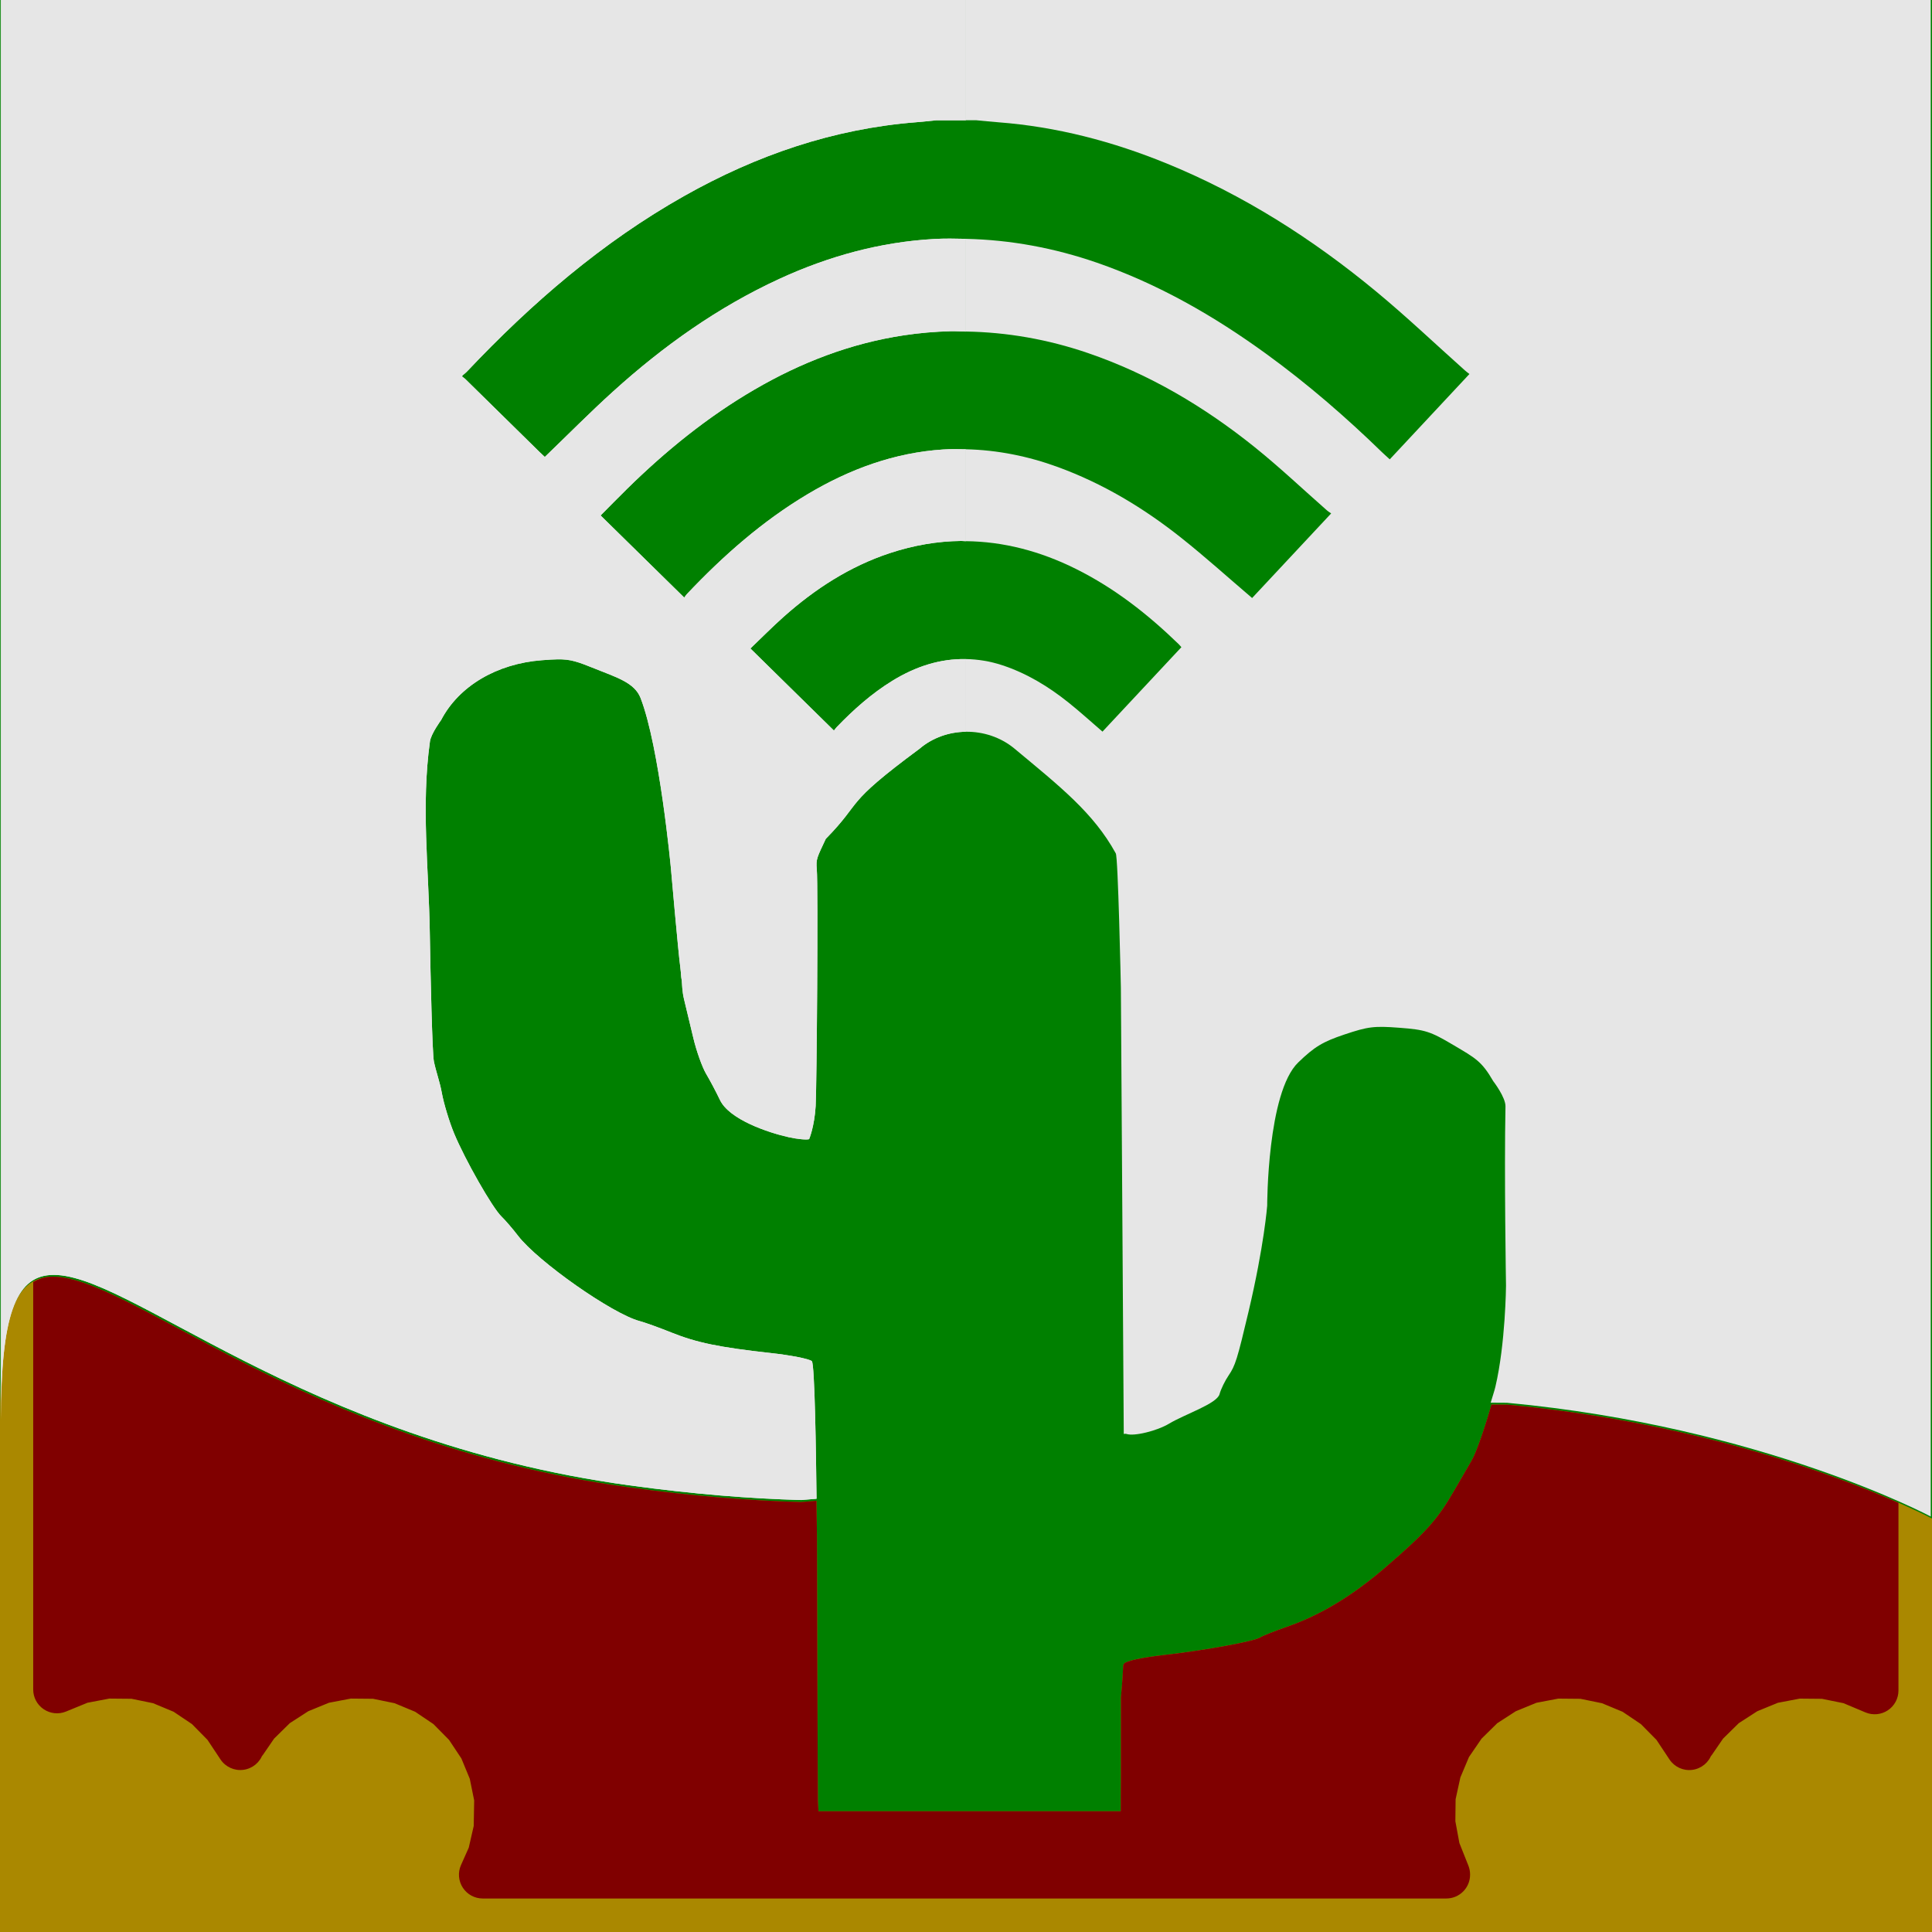 <?xml version="1.0" encoding="UTF-8" standalone="no"?>
<!-- Created with Inkscape (http://www.inkscape.org/) -->

<svg
   xmlns:dc="http://purl.org/dc/elements/1.1/"
   xmlns:cc="http://creativecommons.org/ns#"
   xmlns:rdf="http://www.w3.org/1999/02/22-rdf-syntax-ns#"
   xmlns:svg="http://www.w3.org/2000/svg"
   xmlns="http://www.w3.org/2000/svg"
   xmlns:sodipodi="http://sodipodi.sourceforge.net/DTD/sodipodi-0.dtd"
   xmlns:inkscape="http://www.inkscape.org/namespaces/inkscape"
   version="1.1"
   id="svg3866"
   width="0.8in"
   height="0.8in"
   viewBox="0 0 76.8 76.8"
   sodipodi:docname="cactus.svg"
   inkscape:version="0.92.3 (2405546, 2018-03-11)">
  <defs
     id="defs3870" />
  <sodipodi:namedview
     pagecolor="#ffffff"
     bordercolor="#666666"
     borderopacity="1"
     objecttolerance="10"
     gridtolerance="10"
     guidetolerance="10"
     inkscape:pageopacity="0"
     inkscape:pageshadow="2"
     inkscape:window-width="1533"
     inkscape:window-height="845"
     id="namedview3868"
     showgrid="false"
     inkscape:zoom="11.313708"
     inkscape:cx="37.828919"
     inkscape:cy="22.610905"
     inkscape:window-x="67"
     inkscape:window-y="27"
     inkscape:window-maximized="1"
     inkscape:current-layer="layer6"
     showguides="true"
     inkscape:guide-bbox="true"
     units="in" />
  <g
     inkscape:groupmode="layer"
     id="layer3"
     inkscape:label="Edge.Cuts-NOSVG2MOD"
     style="display:inline;opacity:1"
     transform="matrix(0.595,0,0,0.595,149.966,-354.031)">
    <rect
       style="fill:#008000;fill-opacity:1;stroke:none;stroke-width:18.52;stroke-opacity:1"
       id="rect1139"
       width="129.072"
       height="129.072"
       x="-252.036"
       y="594.991" />
  </g>
  <g
     inkscape:groupmode="layer"
     id="layer4"
     inkscape:label="F.Mask"
     style="display:inline">
    <path
       style="display:inline;opacity:1;fill:#aa8800;stroke:none;stroke-width:3.78;stroke-linecap:butt;stroke-linejoin:miter;stroke-opacity:1"
       d="M 1.959,50.754 C 0.58,50.85 0,52.39 0,56.498 V 76.801 H 76.801 V 60.365 c 0,0 -6.707,-3.582 -16.867,-4.527 -0.233,-0.004 -0.422,-0.001 -0.646,-0.004 -0.256,0.899 -0.6,1.913 -0.801,2.248 -0.072,0.12 -0.378,0.647 -0.68,1.17 -0.661,1.147 -1.093,1.63 -2.684,3.01 -1.342,1.164 -2.612,1.934 -3.973,2.408 -0.489,0.171 -0.959,0.357 -1.043,0.414 -0.23,0.157 -2.178,0.514 -3.832,0.703 -0.895,0.102 -1.514,0.236 -1.59,0.344 -0.069,0.097 9.2e-5,2.06e-4 -0.125,1.338 -2.06e-4,4.073 -0.003,3.474 -0.006,3.85 L 44.551,72 h -6.008 -6.008 l -0.02,-0.422 c -0.011,-0.232 -0.039,-10.504 -0.039,-10.504 0,0 -0.014,-0.95 -0.02,-1.416 -0.215,0.016 -0.395,0.036 -0.617,0.051 C 29.819,59.652 27.574,59.478 24.998,59.123 11.895,57.319 4.993,50.542 1.959,50.754 Z"
       id="path1120"
       inkscape:connector-curvature="0" />
  </g>
  <g
     inkscape:groupmode="layer"
     id="layer1"
     inkscape:label="F.SilkS"
     transform="matrix(0.595,0,0,0.595,149.966,-354.031)"
     style="display:inline">
    <g
       transform="matrix(0.173,0,0,0.173,-202.064,592.338)"
       style="fill:#e6e6e6"
       id="g1235">
      <g
         inkscape:label="F.SilkS"
         style="fill:#e6e6e6"
         transform="translate(-113.495,-7.382)"
         id="g1231">
        <linearGradient
           id="linearGradient1157"
           gradientUnits="userSpaceOnUse"
           x1="276.434"
           y1="-126.628"
           x2="331.715"
           y2="-126.628"
           gradientTransform="matrix(1,0,0,-1,-106,205)">
          <stop
             offset="0"
             style="stop-color:#5080B1"
             id="stop1145" />
          <stop
             offset="0.118"
             style="stop-color:#477DAE"
             id="stop1147" />
          <stop
             offset="0.314"
             style="stop-color:#2D73A7"
             id="stop1149" />
          <stop
             offset="0.562"
             style="stop-color:#04649C"
             id="stop1151" />
          <stop
             offset="0.584"
             style="stop-color:#00639B"
             id="stop1153" />
          <stop
             offset="1"
             style="stop-color:#004E8C"
             id="stop1155" />
        </linearGradient>
        <linearGradient
           id="linearGradient1171"
           gradientUnits="userSpaceOnUse"
           x1="220.833"
           y1="-63.524"
           x2="387.316"
           y2="-63.524"
           gradientTransform="matrix(1,0,0,-1,-106,205)">
          <stop
             offset="0"
             style="stop-color:#5080B1"
             id="stop1159" />
          <stop
             offset="0.118"
             style="stop-color:#477DAE"
             id="stop1161" />
          <stop
             offset="0.314"
             style="stop-color:#2D73A7"
             id="stop1163" />
          <stop
             offset="0.562"
             style="stop-color:#04649C"
             id="stop1165" />
          <stop
             offset="0.584"
             style="stop-color:#00639B"
             id="stop1167" />
          <stop
             offset="1"
             style="stop-color:#004E8C"
             id="stop1169" />
        </linearGradient>
        <linearGradient
           id="linearGradient1185"
           gradientUnits="userSpaceOnUse"
           x1="220.832"
           y1="-63.526"
           x2="387.316"
           y2="-63.526"
           gradientTransform="matrix(1,0,0,-1,-106,205)">
          <stop
             offset="0"
             style="stop-color:#5080B1"
             id="stop1173" />
          <stop
             offset="0.118"
             style="stop-color:#477DAE"
             id="stop1175" />
          <stop
             offset="0.314"
             style="stop-color:#2D73A7"
             id="stop1177" />
          <stop
             offset="0.562"
             style="stop-color:#04649C"
             id="stop1179" />
          <stop
             offset="0.584"
             style="stop-color:#00639B"
             id="stop1181" />
          <stop
             offset="1"
             style="stop-color:#004E8C"
             id="stop1183" />
        </linearGradient>
        <linearGradient
           id="linearGradient1199"
           gradientUnits="userSpaceOnUse"
           x1="164.767"
           y1="2.815"
           x2="446.953"
           y2="2.815"
           gradientTransform="matrix(1,0,0,-1,-106,205)">
          <stop
             offset="0"
             style="stop-color:#5080B1"
             id="stop1187" />
          <stop
             offset="0.118"
             style="stop-color:#477DAE"
             id="stop1189" />
          <stop
             offset="0.314"
             style="stop-color:#2D73A7"
             id="stop1191" />
          <stop
             offset="0.562"
             style="stop-color:#04649C"
             id="stop1193" />
          <stop
             offset="0.584"
             style="stop-color:#00639B"
             id="stop1195" />
          <stop
             offset="1"
             style="stop-color:#004E8C"
             id="stop1197" />
        </linearGradient>
        <linearGradient
           id="linearGradient1213"
           gradientUnits="userSpaceOnUse"
           x1="164.767"
           y1="2.815"
           x2="446.953"
           y2="2.815"
           gradientTransform="matrix(1,0,0,-1,-106,205)">
          <stop
             offset="0"
             style="stop-color:#5080B1"
             id="stop1201" />
          <stop
             offset="0.118"
             style="stop-color:#477DAE"
             id="stop1203" />
          <stop
             offset="0.314"
             style="stop-color:#2D73A7"
             id="stop1205" />
          <stop
             offset="0.562"
             style="stop-color:#04649C"
             id="stop1207" />
          <stop
             offset="0.584"
             style="stop-color:#00639B"
             id="stop1209" />
          <stop
             offset="1"
             style="stop-color:#004E8C"
             id="stop1211" />
        </linearGradient>
        <linearGradient
           id="linearGradient1227"
           gradientUnits="userSpaceOnUse"
           x1="113.286"
           y1="70.301"
           x2="502.287"
           y2="70.301"
           gradientTransform="matrix(1,0,0,-1,-106,205)">
          <stop
             offset="0"
             style="stop-color:#5080B1"
             id="stop1215" />
          <stop
             offset="0.118"
             style="stop-color:#477DAE"
             id="stop1217" />
          <stop
             offset="0.314"
             style="stop-color:#2D73A7"
             id="stop1219" />
          <stop
             offset="0.562"
             style="stop-color:#04649C"
             id="stop1221" />
          <stop
             offset="0.584"
             style="stop-color:#00639B"
             id="stop1223" />
          <stop
             offset="1"
             style="stop-color:#004E8C"
             id="stop1225" />
        </linearGradient>
      </g>
      <g
         style="fill:#e6e6e6"
         id="g1233" />
    </g>
    <g
       id="g4308"
       style="display:inline;fill:#e6e6e6"
       transform="matrix(0.173,0,0,0.173,-202.064,592.336)">
      <g
         id="Layer_1_1_"
         transform="translate(-113.495,-7.382)"
         style="fill:#e6e6e6"
         inkscape:label="F.SilkS">
        <linearGradient
           gradientTransform="matrix(1,0,0,-1,-106,205)"
           y2="-126.628"
           x2="331.715"
           y1="-126.628"
           x1="276.434"
           gradientUnits="userSpaceOnUse"
           id="SVGID_1_">
          <stop
             id="stop4159"
             style="stop-color:#5080B1"
             offset="0" />
          <stop
             id="stop4161"
             style="stop-color:#477DAE"
             offset="0.118" />
          <stop
             id="stop4163"
             style="stop-color:#2D73A7"
             offset="0.314" />
          <stop
             id="stop4165"
             style="stop-color:#04649C"
             offset="0.562" />
          <stop
             id="stop4167"
             style="stop-color:#00639B"
             offset="0.584" />
          <stop
             id="stop4169"
             style="stop-color:#004E8C"
             offset="1" />
        </linearGradient>
        <linearGradient
           gradientTransform="matrix(1,0,0,-1,-106,205)"
           y2="-63.524"
           x2="387.316"
           y1="-63.524"
           x1="220.833"
           gradientUnits="userSpaceOnUse"
           id="SVGID_2_">
          <stop
             id="stop4174"
             style="stop-color:#5080B1"
             offset="0" />
          <stop
             id="stop4176"
             style="stop-color:#477DAE"
             offset="0.118" />
          <stop
             id="stop4178"
             style="stop-color:#2D73A7"
             offset="0.314" />
          <stop
             id="stop4180"
             style="stop-color:#04649C"
             offset="0.562" />
          <stop
             id="stop4182"
             style="stop-color:#00639B"
             offset="0.584" />
          <stop
             id="stop4184"
             style="stop-color:#004E8C"
             offset="1" />
        </linearGradient>
        <linearGradient
           gradientTransform="matrix(1,0,0,-1,-106,205)"
           y2="-63.526"
           x2="387.316"
           y1="-63.526"
           x1="220.832"
           gradientUnits="userSpaceOnUse"
           id="SVGID_3_">
          <stop
             id="stop4189"
             style="stop-color:#5080B1"
             offset="0" />
          <stop
             id="stop4191"
             style="stop-color:#477DAE"
             offset="0.118" />
          <stop
             id="stop4193"
             style="stop-color:#2D73A7"
             offset="0.314" />
          <stop
             id="stop4195"
             style="stop-color:#04649C"
             offset="0.562" />
          <stop
             id="stop4197"
             style="stop-color:#00639B"
             offset="0.584" />
          <stop
             id="stop4199"
             style="stop-color:#004E8C"
             offset="1" />
        </linearGradient>
        <linearGradient
           gradientTransform="matrix(1,0,0,-1,-106,205)"
           y2="2.815"
           x2="446.953"
           y1="2.815"
           x1="164.767"
           gradientUnits="userSpaceOnUse"
           id="SVGID_4_">
          <stop
             id="stop4204"
             style="stop-color:#5080B1"
             offset="0" />
          <stop
             id="stop4206"
             style="stop-color:#477DAE"
             offset="0.118" />
          <stop
             id="stop4208"
             style="stop-color:#2D73A7"
             offset="0.314" />
          <stop
             id="stop4210"
             style="stop-color:#04649C"
             offset="0.562" />
          <stop
             id="stop4212"
             style="stop-color:#00639B"
             offset="0.584" />
          <stop
             id="stop4214"
             style="stop-color:#004E8C"
             offset="1" />
        </linearGradient>
        <linearGradient
           gradientTransform="matrix(1,0,0,-1,-106,205)"
           y2="2.815"
           x2="446.953"
           y1="2.815"
           x1="164.767"
           gradientUnits="userSpaceOnUse"
           id="SVGID_5_">
          <stop
             id="stop4219"
             style="stop-color:#5080B1"
             offset="0" />
          <stop
             id="stop4221"
             style="stop-color:#477DAE"
             offset="0.118" />
          <stop
             id="stop4223"
             style="stop-color:#2D73A7"
             offset="0.314" />
          <stop
             id="stop4225"
             style="stop-color:#04649C"
             offset="0.562" />
          <stop
             id="stop4227"
             style="stop-color:#00639B"
             offset="0.584" />
          <stop
             id="stop4229"
             style="stop-color:#004E8C"
             offset="1" />
        </linearGradient>
        <linearGradient
           gradientTransform="matrix(1,0,0,-1,-106,205)"
           y2="70.301"
           x2="502.287"
           y1="70.301"
           x1="113.286"
           gradientUnits="userSpaceOnUse"
           id="SVGID_6_">
          <stop
             id="stop4234"
             style="stop-color:#5080B1"
             offset="0" />
          <stop
             id="stop4236"
             style="stop-color:#477DAE"
             offset="0.118" />
          <stop
             id="stop4238"
             style="stop-color:#2D73A7"
             offset="0.314" />
          <stop
             id="stop4240"
             style="stop-color:#04649C"
             offset="0.562" />
          <stop
             id="stop4242"
             style="stop-color:#00639B"
             offset="0.584" />
          <stop
             id="stop4244"
             style="stop-color:#004E8C"
             offset="1" />
        </linearGradient>
        <path
           style="fill:#e6e6e6;stroke-width:0.103"
           d="m 38.4,0 v 4.799 h 0.416 c 0.29,0.027 0.579,0.058 0.869,0.08 2.327,0.177 4.56,0.762 6.721,1.646 3.035,1.243 5.783,2.989 8.318,5.086 1.212,1.002 2.358,2.092 3.533,3.141 0.052,0.047 0.108,0.087 0.182,0.146 -1.068,1.143 -2.11,2.26 -3.17,3.395 -0.102,-0.094 -0.201,-0.179 -0.295,-0.27 -1.456,-1.417 -2.986,-2.74 -4.625,-3.93 -2.087,-1.516 -4.302,-2.783 -6.732,-3.625 C 41.916,9.88 40.177,9.558 38.4,9.518 v 3.689 c 1.641,0.027 3.26,0.31 4.854,0.855 2.441,0.835 4.637,2.136 6.652,3.756 0.989,0.796 1.915,1.674 2.871,2.514 0.042,0.037 0.092,0.066 0.16,0.113 -1.079,1.155 -2.125,2.274 -3.146,3.367 -0.955,-0.815 -1.864,-1.636 -2.82,-2.395 -1.497,-1.189 -3.12,-2.164 -4.912,-2.818 -1.19,-0.435 -2.41,-0.678 -3.658,-0.707 v 3.658 c 1.489,0.015 2.949,0.392 4.381,1.105 1.535,0.765 2.853,1.797 4.088,2.994 0.025,0.024 0.065,0.072 0.107,0.119 -1.057,1.131 -2.1,2.247 -3.141,3.361 -0.455,-0.391 -0.89,-0.789 -1.35,-1.156 -0.8,-0.64 -1.664,-1.165 -2.637,-1.486 -0.494,-0.163 -0.976,-0.237 -1.449,-0.246 v 2.893 c 0.685,-0.008 1.373,0.212 1.918,0.658 1.822,1.517 3.157,2.563 4.045,4.178 0.094,0.062 0.205,5.348 0.205,5.348 l 0.115,17.762 c 0,0 0.061,-0.017 0.113,0 0.299,0.1 1.208,-0.121 1.693,-0.412 0.634,-0.38 1.903,-0.791 2.006,-1.174 0.053,-0.198 0.217,-0.534 0.363,-0.748 0.263,-0.385 0.341,-0.634 0.791,-2.535 0.624,-2.639 0.742,-4.217 0.742,-4.217 0,0 -0.003,-4.502 1.234,-5.699 0.645,-0.624 0.977,-0.824 1.84,-1.113 0.941,-0.315 1.175,-0.345 2.188,-0.268 1.026,0.078 1.23,0.143 2.145,0.686 0.879,0.521 1.126,0.639 1.59,1.441 0,0 0.494,0.639 0.486,1.004 -0.054,2.633 0.021,7.133 0.021,7.133 0,0 -0.019,2.305 -0.422,4.021 -0.044,0.187 -0.126,0.42 -0.188,0.635 0.224,0.003 0.413,-5.1e-4 0.646,0.004 10.16,0.946 16.867,4.527 16.867,4.527 V 0 Z"
           id="path1550"
           transform="matrix(9.704,0,0,9.704,-175.034,22.711)"
           inkscape:connector-curvature="0" />
        <path
           style="fill:#e6e6e6;fill-opacity:1;stroke:none;stroke-width:29.842;stroke-opacity:1"
           d="m 0,0 v 56.498 c 0,-4.108 0.58,-5.648 1.959,-5.744 3.034,-0.212 9.936,6.565 23.039,8.369 2.576,0.355 4.821,0.529 6.842,0.586 0.222,-0.015 0.402,-0.035 0.617,-0.051 -0.02,-1.771 -0.07,-5.374 -0.188,-5.477 -0.103,-0.09 -0.836,-0.235 -1.629,-0.322 -2.054,-0.227 -2.949,-0.411 -3.963,-0.818 -0.489,-0.197 -1.058,-0.401 -1.262,-0.455 -1.083,-0.286 -4.056,-2.373 -4.84,-3.398 -0.211,-0.275 -0.505,-0.617 -0.654,-0.76 -0.362,-0.346 -1.453,-2.261 -1.889,-3.314 -0.192,-0.464 -0.413,-1.194 -0.49,-1.623 -0.078,-0.429 -0.226,-0.82 -0.312,-1.234 -0.065,-0.309 -0.137,-3.423 -0.164,-5.135 -0.04,-2.533 -0.348,-5.044 0.006,-7.6 0.043,-0.31 0.445,-0.854 0.445,-0.854 0.704,-1.35 2.214,-2.245 4.012,-2.381 0.253,-0.019 0.45,-0.033 0.621,-0.035 0.513,-0.007 0.78,0.084 1.533,0.389 0.814,0.329 1.533,0.54 1.77,1.148 0.756,1.947 1.205,6.746 1.205,6.746 0,0 0.29,3.318 0.379,3.992 0.032,0.24 0.019,0.322 0.057,0.514 0.012,0.132 0.013,0.427 0.092,0.748 0.078,0.321 0.244,1.009 0.367,1.529 0.123,0.521 0.353,1.164 0.51,1.43 0.157,0.265 0.405,0.734 0.551,1.041 0.369,0.776 1.915,1.298 2.734,1.48 0.346,0.077 0.713,0.112 0.814,0.078 0,0 0.21,-0.489 0.26,-1.32 0.042,-0.693 0.104,-8.752 0.045,-9.416 -0.038,-0.425 0.014,-0.474 0.357,-1.213 1.518,-1.549 0.643,-1.303 3.727,-3.584 0.525,-0.449 1.186,-0.672 1.85,-0.68 V 26.242 c -1.016,-0.02 -1.989,0.287 -2.926,0.863 -0.824,0.507 -1.543,1.146 -2.215,1.844 -0.034,0.036 -0.062,0.076 -0.111,0.137 -1.108,-1.088 -2.201,-2.162 -3.324,-3.266 0.444,-0.424 0.866,-0.853 1.314,-1.252 1.256,-1.119 2.643,-2.017 4.236,-2.543 0.957,-0.316 1.901,-0.474 2.834,-0.484 0.064,-7.25e-4 0.127,0.009 0.191,0.01 v -3.658 c -0.301,-0.007 -0.602,-0.012 -0.906,0.008 -1.938,0.126 -3.717,0.781 -5.387,1.775 -1.801,1.073 -3.364,2.451 -4.809,3.979 -0.034,0.036 -0.06,0.078 -0.107,0.139 -1.111,-1.091 -2.205,-2.165 -3.328,-3.268 0.361,-0.362 0.708,-0.718 1.062,-1.066 1.539,-1.51 3.199,-2.858 5.055,-3.939 1.86,-1.084 3.833,-1.845 5.953,-2.164 0.623,-0.094 1.243,-0.147 1.859,-0.162 0.203,-0.005 0.405,0.01 0.607,0.014 V 9.518 c -0.42,-0.01 -0.841,-0.018 -1.266,0.006 -2.147,0.122 -4.19,0.684 -6.148,1.584 -2.447,1.125 -4.624,2.674 -6.627,4.486 -0.923,0.835 -1.8,1.724 -2.715,2.604 -0.055,-0.052 -0.136,-0.126 -0.215,-0.203 -0.985,-0.968 -1.969,-1.937 -2.955,-2.904 -0.034,-0.033 -0.077,-0.058 -0.115,-0.086 v -0.043 c 0.062,-0.054 0.129,-0.102 0.186,-0.162 2.575,-2.724 5.384,-5.148 8.639,-6.984 2.884,-1.627 5.942,-2.679 9.24,-2.938 0.269,-0.021 0.536,-0.052 0.805,-0.078 h 1.172 V 0 Z"
           transform="matrix(9.704,0,0,9.704,-175.034,22.711)"
           id="rect1557"
           inkscape:connector-curvature="0" />
        <path
           id="path1563"
           transform="matrix(9.704,0,0,9.704,-175.034,22.711)"
           d="m 0,0 v 56.498 c 0,-4.108 0.58,-5.648 1.959,-5.744 3.034,-0.212 9.936,6.565 23.039,8.369 2.576,0.355 4.821,0.529 6.842,0.586 0.222,-0.015 0.402,-0.035 0.617,-0.051 -0.02,-1.771 -0.07,-5.374 -0.188,-5.477 -0.103,-0.09 -0.836,-0.235 -1.629,-0.322 -2.054,-0.227 -2.949,-0.411 -3.963,-0.818 -0.489,-0.197 -1.058,-0.401 -1.262,-0.455 -1.083,-0.286 -4.056,-2.373 -4.84,-3.398 -0.211,-0.275 -0.505,-0.617 -0.654,-0.76 -0.362,-0.346 -1.453,-2.261 -1.889,-3.314 -0.192,-0.464 -0.413,-1.194 -0.49,-1.623 -0.078,-0.429 -0.226,-0.82 -0.312,-1.234 -0.065,-0.309 -0.137,-3.423 -0.164,-5.135 -0.04,-2.533 -0.348,-5.044 0.006,-7.6 0.043,-0.31 0.445,-0.854 0.445,-0.854 0.704,-1.35 2.214,-2.245 4.012,-2.381 0.253,-0.019 0.45,-0.033 0.621,-0.035 0.513,-0.007 0.78,0.084 1.533,0.389 0.814,0.329 1.533,0.54 1.77,1.148 0.756,1.947 1.205,6.746 1.205,6.746 0,0 0.29,3.318 0.379,3.992 0.032,0.24 0.019,0.322 0.057,0.514 0.012,0.132 0.013,0.427 0.092,0.748 0.078,0.321 0.244,1.009 0.367,1.529 0.123,0.521 0.353,1.164 0.51,1.43 0.157,0.265 0.405,0.734 0.551,1.041 0.369,0.776 1.915,1.298 2.734,1.48 0.346,0.077 0.713,0.112 0.814,0.078 0,0 0.21,-0.489 0.26,-1.32 0.042,-0.693 0.104,-8.752 0.045,-9.416 -0.038,-0.425 0.014,-0.474 0.357,-1.213 1.518,-1.549 0.643,-1.303 3.727,-3.584 0.525,-0.449 1.186,-0.672 1.85,-0.68 V 26.242 c -1.016,-0.02 -1.989,0.287 -2.926,0.863 -0.824,0.507 -1.543,1.146 -2.215,1.844 -0.034,0.036 -0.062,0.076 -0.111,0.137 -1.108,-1.088 -2.201,-2.162 -3.324,-3.266 0.444,-0.424 0.866,-0.853 1.314,-1.252 1.256,-1.119 2.643,-2.017 4.236,-2.543 0.957,-0.316 1.901,-0.474 2.834,-0.484 0.064,-7.25e-4 0.127,0.009 0.191,0.01 v -3.658 c -0.301,-0.007 -0.602,-0.012 -0.906,0.008 -1.938,0.126 -3.717,0.781 -5.387,1.775 -1.801,1.073 -3.364,2.451 -4.809,3.979 -0.034,0.036 -0.06,0.078 -0.107,0.139 -1.111,-1.091 -2.205,-2.165 -3.328,-3.268 0.361,-0.362 0.708,-0.718 1.062,-1.066 1.539,-1.51 3.199,-2.858 5.055,-3.939 1.86,-1.084 3.833,-1.845 5.953,-2.164 0.623,-0.094 1.243,-0.147 1.859,-0.162 0.203,-0.005 0.405,0.01 0.607,0.014 V 9.518 c -0.42,-0.01 -0.841,-0.018 -1.266,0.006 -2.147,0.122 -4.19,0.684 -6.148,1.584 -2.447,1.125 -4.624,2.674 -6.627,4.486 -0.923,0.835 -1.8,1.724 -2.715,2.604 -0.055,-0.052 -0.136,-0.126 -0.215,-0.203 -0.985,-0.968 -1.969,-1.937 -2.955,-2.904 -0.034,-0.033 -0.077,-0.058 -0.115,-0.086 v -0.043 c 0.062,-0.054 0.129,-0.102 0.186,-0.162 2.575,-2.724 5.384,-5.148 8.639,-6.984 2.884,-1.627 5.942,-2.679 9.24,-2.938 0.269,-0.021 0.536,-0.052 0.805,-0.078 h 1.172 V 0 Z"
           style="fill:#e6e6e6;fill-opacity:1;stroke:none;stroke-width:29.842;stroke-opacity:1"
           inkscape:connector-curvature="0" />
        <g
           style="fill:#000000;fill-opacity:1;stroke:#000000;stroke-linecap:round;stroke-linejoin:round;stroke-opacity:1"
           id="g2245"
           transform="matrix(0.093,0,0,0.093,2836.85,-8930.401)" />
        <g
           style="fill:#000000;fill-opacity:0;stroke:#000000;stroke-width:-0;stroke-linecap:round;stroke-linejoin:round;stroke-opacity:1"
           id="g2247"
           transform="matrix(0.093,0,0,0.093,2836.85,-8930.401)" />
        <g
           style="fill:#000000;fill-opacity:0;stroke:#000000;stroke-width:39.37;stroke-linecap:round;stroke-linejoin:round;stroke-opacity:1"
           id="g2249"
           transform="matrix(0.093,0,0,0.093,2836.85,-8930.401)" />
        <g
           style="fill:#000000;fill-opacity:0;stroke:#000000;stroke-width:39.37;stroke-linecap:round;stroke-linejoin:round;stroke-opacity:1"
           id="g2255"
           transform="matrix(0.093,0,0,0.093,2836.85,-8930.401)" />
        <g
           style="fill:#000000;fill-opacity:0;stroke:#000000;stroke-width:39.37;stroke-linecap:round;stroke-linejoin:round;stroke-opacity:1"
           id="g2261"
           transform="matrix(0.093,0,0,0.093,2836.85,-8930.401)" />
        <g
           style="fill:#000000;fill-opacity:0;stroke:#000000;stroke-width:39.37;stroke-linecap:round;stroke-linejoin:round;stroke-opacity:1"
           id="g2267"
           transform="matrix(0.093,0,0,0.093,2836.85,-8930.401)" />
        <g
           style="fill:#000000;fill-opacity:0;stroke:#000000;stroke-width:39.37;stroke-linecap:round;stroke-linejoin:round;stroke-opacity:1"
           id="g2273"
           transform="matrix(0.093,0,0,0.093,2836.85,-8930.401)" />
        <g
           style="fill:#000000;fill-opacity:0;stroke:#000000;stroke-width:39.37;stroke-linecap:round;stroke-linejoin:round;stroke-opacity:1"
           id="g2279"
           transform="matrix(0.093,0,0,0.093,2836.85,-8930.401)" />
        <g
           style="fill:#000000;fill-opacity:0;stroke:#000000;stroke-width:39.37;stroke-linecap:round;stroke-linejoin:round;stroke-opacity:1"
           id="g2285"
           transform="matrix(0.093,0,0,0.093,2836.85,-8930.401)" />
        <g
           style="fill:#000000;fill-opacity:0;stroke:#000000;stroke-width:39.37;stroke-linecap:round;stroke-linejoin:round;stroke-opacity:1"
           id="g2291"
           transform="matrix(0.093,0,0,0.093,2836.85,-8930.401)" />
        <g
           style="fill:#000000;fill-opacity:0;stroke:#000000;stroke-width:39.37;stroke-linecap:round;stroke-linejoin:round;stroke-opacity:1"
           id="g2297"
           transform="matrix(0.093,0,0,0.093,2836.85,-8930.401)" />
        <g
           style="fill:#000000;fill-opacity:0;stroke:#000000;stroke-width:39.37;stroke-linecap:round;stroke-linejoin:round;stroke-opacity:1"
           id="g2305"
           transform="matrix(0.093,0,0,0.093,2836.85,-8930.401)" />
        <g
           style="fill:#000000;fill-opacity:0;stroke:#000000;stroke-width:39.37;stroke-linecap:round;stroke-linejoin:round;stroke-opacity:1"
           id="g2311"
           transform="matrix(0.093,0,0,0.093,2836.85,-8930.401)" />
        <g
           style="fill:#000000;fill-opacity:0;stroke:#000000;stroke-width:39.37;stroke-linecap:round;stroke-linejoin:round;stroke-opacity:1"
           id="g2317"
           transform="matrix(0.093,0,0,0.093,2836.85,-8930.401)" />
        <g
           style="fill:#000000;fill-opacity:0;stroke:#000000;stroke-width:39.37;stroke-linecap:round;stroke-linejoin:round;stroke-opacity:1"
           id="g2325"
           transform="matrix(0.093,0,0,0.093,2836.85,-8930.401)" />
        <g
           style="fill:#000000;fill-opacity:0;stroke:#000000;stroke-width:39.37;stroke-linecap:round;stroke-linejoin:round;stroke-opacity:1"
           id="g2331"
           transform="matrix(0.093,0,0,0.093,2836.85,-8930.401)" />
        <g
           style="fill:#000000;fill-opacity:0;stroke:#000000;stroke-width:39.37;stroke-linecap:round;stroke-linejoin:round;stroke-opacity:1"
           id="g2337"
           transform="matrix(0.093,0,0,0.093,2836.85,-8930.401)" />
        <g
           style="fill:#000000;fill-opacity:0;stroke:#000000;stroke-width:39.37;stroke-linecap:round;stroke-linejoin:round;stroke-opacity:1"
           id="g2343"
           transform="matrix(0.093,0,0,0.093,2836.85,-8930.401)" />
        <g
           style="fill:#000000;fill-opacity:0;stroke:#000000;stroke-width:39.37;stroke-linecap:round;stroke-linejoin:round;stroke-opacity:1"
           id="g2349"
           transform="matrix(0.093,0,0,0.093,2836.85,-8930.401)" />
        <g
           style="fill:#000000;fill-opacity:0;stroke:#000000;stroke-width:39.37;stroke-linecap:round;stroke-linejoin:round;stroke-opacity:1"
           id="g2355"
           transform="matrix(0.093,0,0,0.093,2836.85,-8930.401)" />
        <g
           style="fill:#000000;fill-opacity:0;stroke:#000000;stroke-width:39.37;stroke-linecap:round;stroke-linejoin:round;stroke-opacity:1"
           id="g2361"
           transform="matrix(0.093,0,0,0.093,2836.85,-8930.401)" />
        <g
           style="fill:#000000;fill-opacity:0;stroke:#000000;stroke-width:39.37;stroke-linecap:round;stroke-linejoin:round;stroke-opacity:1"
           id="g2367"
           transform="matrix(0.093,0,0,0.093,2836.85,-8930.401)" />
        <g
           style="fill:#000000;fill-opacity:0;stroke:#000000;stroke-width:39.37;stroke-linecap:round;stroke-linejoin:round;stroke-opacity:1"
           id="g2375"
           transform="matrix(0.093,0,0,0.093,2836.85,-8930.401)" />
        <g
           style="fill:#000000;fill-opacity:0;stroke:#000000;stroke-width:39.37;stroke-linecap:round;stroke-linejoin:round;stroke-opacity:1"
           id="g2381"
           transform="matrix(0.093,0,0,0.093,2836.85,-8930.401)" />
        <g
           style="fill:#000000;fill-opacity:0;stroke:#000000;stroke-width:39.37;stroke-linecap:round;stroke-linejoin:round;stroke-opacity:1"
           id="g2387"
           transform="matrix(0.093,0,0,0.093,2836.85,-8930.401)" />
        <g
           style="fill:#000000;fill-opacity:0;stroke:#000000;stroke-width:39.37;stroke-linecap:round;stroke-linejoin:round;stroke-opacity:1"
           id="g2395"
           transform="matrix(0.093,0,0,0.093,2836.85,-8930.401)" />
        <g
           style="fill:#000000;fill-opacity:0;stroke:#000000;stroke-width:39.37;stroke-linecap:round;stroke-linejoin:round;stroke-opacity:1"
           id="g2401"
           transform="matrix(0.093,0,0,0.093,2836.85,-8930.401)" />
        <g
           style="fill:#000000;fill-opacity:0;stroke:#000000;stroke-width:39.37;stroke-linecap:round;stroke-linejoin:round;stroke-opacity:1"
           id="g2407"
           transform="matrix(0.093,0,0,0.093,2836.85,-8930.401)" />
        <g
           style="fill:#000000;fill-opacity:0;stroke:#000000;stroke-width:39.37;stroke-linecap:round;stroke-linejoin:round;stroke-opacity:1"
           id="g2413"
           transform="matrix(0.093,0,0,0.093,2836.85,-8930.401)" />
        <g
           style="fill:#000000;fill-opacity:0;stroke:#000000;stroke-width:39.37;stroke-linecap:round;stroke-linejoin:round;stroke-opacity:1"
           id="g2419"
           transform="matrix(0.093,0,0,0.093,2836.85,-8930.401)" />
        <g
           style="fill:#000000;fill-opacity:0;stroke:#000000;stroke-width:39.37;stroke-linecap:round;stroke-linejoin:round;stroke-opacity:1"
           id="g2425"
           transform="matrix(0.093,0,0,0.093,2836.85,-8930.401)" />
        <g
           style="fill:#000000;fill-opacity:0;stroke:#000000;stroke-width:39.37;stroke-linecap:round;stroke-linejoin:round;stroke-opacity:1"
           id="g2433"
           transform="matrix(0.093,0,0,0.093,2836.85,-8930.401)" />
        <g
           style="fill:#000000;fill-opacity:0;stroke:#000000;stroke-width:39.37;stroke-linecap:round;stroke-linejoin:round;stroke-opacity:1"
           id="g2439"
           transform="matrix(0.093,0,0,0.093,2836.85,-8930.401)" />
        <g
           style="fill:#000000;fill-opacity:0;stroke:#000000;stroke-width:39.37;stroke-linecap:round;stroke-linejoin:round;stroke-opacity:1"
           id="g2445"
           transform="matrix(0.093,0,0,0.093,2836.85,-8930.401)" />
        <g
           style="fill:#000000;fill-opacity:0;stroke:#000000;stroke-width:39.37;stroke-linecap:round;stroke-linejoin:round;stroke-opacity:1"
           id="g2451"
           transform="matrix(0.093,0,0,0.093,2836.85,-8930.401)" />
        <g
           style="fill:#000000;fill-opacity:0;stroke:#000000;stroke-width:39.37;stroke-linecap:round;stroke-linejoin:round;stroke-opacity:1"
           id="g2457"
           transform="matrix(0.093,0,0,0.093,2836.85,-8930.401)" />
        <g
           style="fill:#000000;fill-opacity:0;stroke:#000000;stroke-width:39.37;stroke-linecap:round;stroke-linejoin:round;stroke-opacity:1"
           id="g2463"
           transform="matrix(0.093,0,0,0.093,2836.85,-8930.401)" />
        <g
           style="fill:#000000;fill-opacity:0;stroke:#000000;stroke-width:39.37;stroke-linecap:round;stroke-linejoin:round;stroke-opacity:1"
           id="g2469"
           transform="matrix(0.093,0,0,0.093,2836.85,-8930.401)" />
        <g
           style="fill:#000000;fill-opacity:0;stroke:#000000;stroke-width:39.37;stroke-linecap:round;stroke-linejoin:round;stroke-opacity:1"
           id="g2477"
           transform="matrix(0.093,0,0,0.093,2836.85,-8930.401)" />
        <g
           style="fill:#000000;fill-opacity:0;stroke:#000000;stroke-width:39.37;stroke-linecap:round;stroke-linejoin:round;stroke-opacity:1"
           id="g2483"
           transform="matrix(0.093,0,0,0.093,2836.85,-8930.401)" />
        <g
           style="fill:#000000;fill-opacity:0;stroke:#000000;stroke-width:39.37;stroke-linecap:round;stroke-linejoin:round;stroke-opacity:1"
           id="g2489"
           transform="matrix(0.093,0,0,0.093,2836.85,-8930.401)" />
        <g
           style="fill:#000000;fill-opacity:0;stroke:#000000;stroke-width:39.37;stroke-linecap:round;stroke-linejoin:round;stroke-opacity:1"
           id="g2495"
           transform="matrix(0.093,0,0,0.093,2836.85,-8930.401)" />
        <g
           style="fill:#000000;fill-opacity:0;stroke:#000000;stroke-width:39.37;stroke-linecap:round;stroke-linejoin:round;stroke-opacity:1"
           id="g2515"
           transform="matrix(0.093,0,0,0.093,2836.85,-8930.401)" />
        <g
           style="fill:#000000;fill-opacity:0;stroke:#000000;stroke-width:39.37;stroke-linecap:round;stroke-linejoin:round;stroke-opacity:1"
           id="g2521"
           transform="matrix(0.093,0,0,0.093,2836.85,-8930.401)" />
        <g
           style="fill:#000000;fill-opacity:0;stroke:#000000;stroke-width:39.37;stroke-linecap:round;stroke-linejoin:round;stroke-opacity:1"
           id="g2661"
           transform="matrix(0.093,0,0,0.093,2836.85,-8930.401)" />
        <g
           style="fill:#000000;fill-opacity:0;stroke:#000000;stroke-width:39.37;stroke-linecap:round;stroke-linejoin:round;stroke-opacity:1"
           id="g2667"
           transform="matrix(0.093,0,0,0.093,2836.85,-8930.401)" />
        <g
           style="fill:#000000;fill-opacity:0;stroke:#000000;stroke-width:39.37;stroke-linecap:round;stroke-linejoin:round;stroke-opacity:1"
           id="g2683"
           transform="matrix(0.093,0,0,0.093,2836.85,-8930.401)" />
        <g
           style="fill:#000000;fill-opacity:0;stroke:#000000;stroke-width:39.37;stroke-linecap:round;stroke-linejoin:round;stroke-opacity:1"
           id="g2709"
           transform="matrix(0.093,0,0,0.093,2836.85,-8930.401)" />
        <g
           style="fill:#000000;fill-opacity:0;stroke:#000000;stroke-width:39.37;stroke-linecap:round;stroke-linejoin:round;stroke-opacity:1"
           id="g2733"
           transform="matrix(0.093,0,0,0.093,2836.85,-8930.401)" />
        <g
           style="fill:#000000;fill-opacity:0;stroke:#000000;stroke-width:39.37;stroke-linecap:round;stroke-linejoin:round;stroke-opacity:1"
           id="g2739"
           transform="matrix(0.093,0,0,0.093,2836.85,-8930.401)" />
        <g
           style="fill:#000000;fill-opacity:0;stroke:#000000;stroke-width:39.37;stroke-linecap:round;stroke-linejoin:round;stroke-opacity:1"
           id="g2763"
           transform="matrix(0.093,0,0,0.093,2836.85,-8930.401)" />
        <g
           style="fill:#000000;fill-opacity:0;stroke:#000000;stroke-width:39.37;stroke-linecap:round;stroke-linejoin:round;stroke-opacity:1"
           id="g2849"
           transform="matrix(0.093,0,0,0.093,2836.85,-8930.401)" />
        <g
           style="fill:#000000;fill-opacity:0;stroke:#000000;stroke-width:39.37;stroke-linecap:round;stroke-linejoin:round;stroke-opacity:1"
           id="g2855"
           transform="matrix(0.093,0,0,0.093,2836.85,-8930.401)" />
        <g
           style="fill:#000000;fill-opacity:0;stroke:#000000;stroke-width:39.37;stroke-linecap:round;stroke-linejoin:round;stroke-opacity:1"
           id="g2877"
           transform="matrix(0.093,0,0,0.093,2836.85,-8930.401)" />
        <g
           style="fill:#000000;fill-opacity:0;stroke:#000000;stroke-width:39.37;stroke-linecap:round;stroke-linejoin:round;stroke-opacity:1"
           id="g2883"
           transform="matrix(0.093,0,0,0.093,2836.85,-8930.401)" />
        <g
           style="fill:#840000;fill-opacity:0;stroke:#840000;stroke-width:59.055;stroke-linecap:round;stroke-linejoin:round;stroke-opacity:1"
           id="g2889"
           transform="matrix(0.093,0,0,0.093,2836.85,-8930.401)" />
        <g
           style="fill:#840000;fill-opacity:0;stroke:#840000;stroke-width:0;stroke-linecap:round;stroke-linejoin:round;stroke-opacity:1"
           id="g2891"
           transform="matrix(0.093,0,0,0.093,2836.85,-8930.401)" />
        <g
           style="fill:#840000;fill-opacity:1;stroke:#840000;stroke-width:39.37;stroke-linecap:round;stroke-linejoin:round;stroke-opacity:1"
           id="g2899"
           transform="matrix(0.093,0,0,0.093,2836.85,-8930.401)" />
        <g
           style="fill:#840000;fill-opacity:1;stroke:#840000;stroke-width:39.37;stroke-linecap:round;stroke-linejoin:round;stroke-opacity:1"
           id="g2905"
           transform="matrix(0.093,0,0,0.093,2836.85,-8930.401)" />
        <g
           style="fill:#840000;fill-opacity:1;stroke:#840000;stroke-width:39.37;stroke-linecap:round;stroke-linejoin:round;stroke-opacity:1"
           id="g2911"
           transform="matrix(0.093,0,0,0.093,2836.85,-8930.401)" />
        <g
           style="fill:#840000;fill-opacity:1;stroke:#840000;stroke-width:39.37;stroke-linecap:round;stroke-linejoin:round;stroke-opacity:1"
           id="g2917"
           transform="matrix(0.093,0,0,0.093,2836.85,-8930.401)" />
        <g
           style="fill:#840000;fill-opacity:1;stroke:#840000;stroke-width:39.37;stroke-linecap:round;stroke-linejoin:round;stroke-opacity:1"
           id="g2923"
           transform="matrix(0.093,0,0,0.093,2836.85,-8930.401)" />
        <g
           style="fill:#840000;fill-opacity:1;stroke:#840000;stroke-width:39.37;stroke-linecap:round;stroke-linejoin:round;stroke-opacity:1"
           id="g2929"
           transform="matrix(0.093,0,0,0.093,2836.85,-8930.401)" />
        <g
           style="fill:#840000;fill-opacity:1;stroke:#840000;stroke-width:39.37;stroke-linecap:round;stroke-linejoin:round;stroke-opacity:1"
           id="g2935"
           transform="matrix(0.093,0,0,0.093,2836.85,-8930.401)" />
        <g
           style="fill:#c2c2c2;fill-opacity:1;stroke:#c2c2c2;stroke-width:39.37;stroke-linecap:round;stroke-linejoin:round;stroke-opacity:1"
           id="g2971"
           transform="matrix(0.093,0,0,0.093,2836.85,-8930.401)" />
        <g
           style="fill:#c2c2c2;fill-opacity:1;stroke:#c2c2c2;stroke-width:39.37;stroke-linecap:round;stroke-linejoin:round;stroke-opacity:1"
           id="g2977"
           transform="matrix(0.093,0,0,0.093,2836.85,-8930.401)" />
        <g
           style="fill:#c2c2c2;fill-opacity:1;stroke:#c2c2c2;stroke-width:39.37;stroke-linecap:round;stroke-linejoin:round;stroke-opacity:1"
           id="g2983"
           transform="matrix(0.093,0,0,0.093,2836.85,-8930.401)" />
        <g
           style="fill:#c2c2c2;fill-opacity:1;stroke:#c2c2c2;stroke-width:39.37;stroke-linecap:round;stroke-linejoin:round;stroke-opacity:1"
           id="g2989"
           transform="matrix(0.093,0,0,0.093,2836.85,-8930.401)" />
        <g
           style="fill:#c2c2c2;fill-opacity:1;stroke:#c2c2c2;stroke-width:39.37;stroke-linecap:round;stroke-linejoin:round;stroke-opacity:1"
           id="g2995"
           transform="matrix(0.093,0,0,0.093,2836.85,-8930.401)" />
        <g
           style="fill:#c2c2c2;fill-opacity:1;stroke:#c2c2c2;stroke-width:39.37;stroke-linecap:round;stroke-linejoin:round;stroke-opacity:1"
           id="g3001"
           transform="matrix(0.093,0,0,0.093,2836.85,-8930.401)" />
        <g
           style="fill:#c2c2c2;fill-opacity:1;stroke:#c2c2c2;stroke-width:39.37;stroke-linecap:round;stroke-linejoin:round;stroke-opacity:1"
           id="g3007"
           transform="matrix(0.093,0,0,0.093,2836.85,-8930.401)" />
        <g
           style="fill:#c2c2c2;fill-opacity:1;stroke:#c2c2c2;stroke-width:39.37;stroke-linecap:round;stroke-linejoin:round;stroke-opacity:1"
           id="g3013"
           transform="matrix(0.093,0,0,0.093,2836.85,-8930.401)" />
        <g
           style="fill:#c2c2c2;fill-opacity:1;stroke:#c2c2c2;stroke-width:39.37;stroke-linecap:round;stroke-linejoin:round;stroke-opacity:1"
           id="g3019"
           transform="matrix(0.093,0,0,0.093,2836.85,-8930.401)" />
        <g
           style="fill:#c2c2c2;fill-opacity:1;stroke:#c2c2c2;stroke-width:39.37;stroke-linecap:round;stroke-linejoin:round;stroke-opacity:1"
           id="g3025"
           transform="matrix(0.093,0,0,0.093,2836.85,-8930.401)" />
        <g
           style="fill:#c2c2c2;fill-opacity:1;stroke:#c2c2c2;stroke-width:39.37;stroke-linecap:round;stroke-linejoin:round;stroke-opacity:1"
           id="g3031"
           transform="matrix(0.093,0,0,0.093,2836.85,-8930.401)" />
        <g
           style="fill:#c2c2c2;fill-opacity:1;stroke:#c2c2c2;stroke-width:39.37;stroke-linecap:round;stroke-linejoin:round;stroke-opacity:1"
           id="g3037"
           transform="matrix(0.093,0,0,0.093,2836.85,-8930.401)" />
        <g
           style="fill:#c2c2c2;fill-opacity:1;stroke:#c2c2c2;stroke-width:39.37;stroke-linecap:round;stroke-linejoin:round;stroke-opacity:1"
           id="g3043"
           transform="matrix(0.093,0,0,0.093,2836.85,-8930.401)" />
        <g
           style="fill:#840000;fill-opacity:1;stroke:#840000;stroke-width:39.37;stroke-linecap:round;stroke-linejoin:round;stroke-opacity:1"
           id="g3045"
           transform="matrix(0.093,0,0,0.093,2836.85,-8930.401)" />
        <g
           style="fill:#840000;fill-opacity:1;stroke:#840000;stroke-width:196.85;stroke-linecap:round;stroke-linejoin:round;stroke-opacity:1"
           id="g3047"
           transform="matrix(0.093,0,0,0.093,2836.85,-8930.401)" />
        <g
           style="fill:#ffffff;fill-opacity:1;stroke:#ffffff;stroke-width:196.85;stroke-linecap:round;stroke-linejoin:round;stroke-opacity:1"
           id="g3197"
           transform="matrix(0.093,0,0,0.093,2836.85,-8930.401)" />
        <g
           style="fill:#ffffff;fill-opacity:1;stroke:#ffffff;stroke-width:39.37;stroke-linecap:round;stroke-linejoin:round;stroke-opacity:1"
           id="g3203"
           transform="matrix(0.093,0,0,0.093,2836.85,-8930.401)" />
        <g
           style="fill:#ffffff;fill-opacity:1;stroke:#ffffff;stroke-width:39.37;stroke-linecap:round;stroke-linejoin:round;stroke-opacity:1"
           id="g3209"
           transform="matrix(0.093,0,0,0.093,2836.85,-8930.401)" />
        <g
           style="fill:#ffffff;fill-opacity:1;stroke:#ffffff;stroke-width:39.37;stroke-linecap:round;stroke-linejoin:round;stroke-opacity:1"
           id="g3215"
           transform="matrix(0.093,0,0,0.093,2836.85,-8930.401)" />
        <g
           style="fill:#ffffff;fill-opacity:1;stroke:#ffffff;stroke-width:39.37;stroke-linecap:round;stroke-linejoin:round;stroke-opacity:1"
           id="g3221"
           transform="matrix(0.093,0,0,0.093,2836.85,-8930.401)" />
        <g
           style="fill:#ffffff;fill-opacity:1;stroke:#ffffff;stroke-width:39.37;stroke-linecap:round;stroke-linejoin:round;stroke-opacity:1"
           id="g3227"
           transform="matrix(0.093,0,0,0.093,2836.85,-8930.401)" />
        <g
           style="fill:#ffffff;fill-opacity:1;stroke:#ffffff;stroke-width:39.37;stroke-linecap:round;stroke-linejoin:round;stroke-opacity:1"
           id="g3233"
           transform="matrix(0.093,0,0,0.093,2836.85,-8930.401)" />
        <g
           style="fill:#ffffff;fill-opacity:1;stroke:#ffffff;stroke-width:39.37;stroke-linecap:round;stroke-linejoin:round;stroke-opacity:1"
           id="g3239"
           transform="matrix(0.093,0,0,0.093,2836.85,-8930.401)" />
        <g
           style="fill:#ffffff;fill-opacity:1;stroke:#ffffff;stroke-width:39.37;stroke-linecap:round;stroke-linejoin:round;stroke-opacity:1"
           id="g3245"
           transform="matrix(0.093,0,0,0.093,2836.85,-8930.401)" />
        <g
           style="fill:#ffffff;fill-opacity:1;stroke:#ffffff;stroke-width:39.37;stroke-linecap:round;stroke-linejoin:round;stroke-opacity:1"
           id="g3251"
           transform="matrix(0.093,0,0,0.093,2836.85,-8930.401)" />
        <g
           style="fill:#ffffff;fill-opacity:1;stroke:#ffffff;stroke-width:39.37;stroke-linecap:round;stroke-linejoin:round;stroke-opacity:1"
           id="g3257"
           transform="matrix(0.093,0,0,0.093,2836.85,-8930.401)" />
        <g
           style="fill:#ffffff;fill-opacity:1;stroke:#ffffff;stroke-width:39.37;stroke-linecap:round;stroke-linejoin:round;stroke-opacity:1"
           id="g3263"
           transform="matrix(0.093,0,0,0.093,2836.85,-8930.401)" />
        <g
           style="fill:#ffffff;fill-opacity:1;stroke:#ffffff;stroke-width:39.37;stroke-linecap:round;stroke-linejoin:round;stroke-opacity:1"
           id="g3269"
           transform="matrix(0.093,0,0,0.093,2836.85,-8930.401)" />
        <g
           style="fill:#ffffff;fill-opacity:1;stroke:#ffffff;stroke-width:39.37;stroke-linecap:round;stroke-linejoin:round;stroke-opacity:1"
           id="g3275"
           transform="matrix(0.093,0,0,0.093,2836.85,-8930.401)" />
        <g
           style="fill:#ffffff;fill-opacity:1;stroke:#ffffff;stroke-width:39.37;stroke-linecap:round;stroke-linejoin:round;stroke-opacity:1"
           id="g3281"
           transform="matrix(0.093,0,0,0.093,2836.85,-8930.401)" />
        <g
           style="fill:#ffffff;fill-opacity:1;stroke:#ffffff;stroke-width:39.37;stroke-linecap:round;stroke-linejoin:round;stroke-opacity:1"
           id="g3287"
           transform="matrix(0.093,0,0,0.093,2836.85,-8930.401)" />
        <g
           style="fill:#ffffff;fill-opacity:1;stroke:#ffffff;stroke-width:39.37;stroke-linecap:round;stroke-linejoin:round;stroke-opacity:1"
           id="g3293"
           transform="matrix(0.093,0,0,0.093,2836.85,-8930.401)" />
        <g
           style="fill:#ffffff;fill-opacity:1;stroke:#ffffff;stroke-width:39.37;stroke-linecap:round;stroke-linejoin:round;stroke-opacity:1"
           id="g3299"
           transform="matrix(0.093,0,0,0.093,2836.85,-8930.401)" />
        <g
           style="fill:#ffffff;fill-opacity:1;stroke:#ffffff;stroke-width:39.37;stroke-linecap:round;stroke-linejoin:round;stroke-opacity:1"
           id="g3305"
           transform="matrix(0.093,0,0,0.093,2836.85,-8930.401)" />
        <g
           style="fill:#ffffff;fill-opacity:1;stroke:#ffffff;stroke-width:39.37;stroke-linecap:round;stroke-linejoin:round;stroke-opacity:1"
           id="g3311"
           transform="matrix(0.093,0,0,0.093,2836.85,-8930.401)" />
        <g
           style="fill:#ffffff;fill-opacity:1;stroke:#ffffff;stroke-width:39.37;stroke-linecap:round;stroke-linejoin:round;stroke-opacity:1"
           id="g3317"
           transform="matrix(0.093,0,0,0.093,2836.85,-8930.401)" />
        <g
           style="fill:#ffffff;fill-opacity:1;stroke:#ffffff;stroke-width:39.37;stroke-linecap:round;stroke-linejoin:round;stroke-opacity:1"
           id="g3323"
           transform="matrix(0.093,0,0,0.093,2836.85,-8930.401)" />
        <g
           style="fill:#000000;fill-opacity:1;stroke:#000000;stroke-width:39.37;stroke-linecap:round;stroke-linejoin:round;stroke-opacity:1"
           id="g3325"
           transform="matrix(0.093,0,0,0.093,2836.85,-8930.401)" />
        <g
           style="fill:#c2c200;fill-opacity:1;stroke:#c2c200;stroke-width:39.37;stroke-linecap:round;stroke-linejoin:round;stroke-opacity:1"
           id="g3327"
           transform="matrix(0.093,0,0,0.093,2836.85,-8930.401)" />
      </g>
      <g
         id="Layer_2"
         style="fill:#e6e6e6" />
    </g>
  </g>
  <g
     inkscape:groupmode="layer"
     id="layer6"
     inkscape:label="F.Cu"
     style="display:inline">
    <g
       style="fill:#840000;fill-opacity:1;stroke:#840000;stroke-width:196.85;stroke-linecap:round;stroke-linejoin:round;stroke-opacity:1"
       id="g6160"
       transform="matrix(0.01,0,0,0.01,-561.263,-320.064)" />
    <path
       style="display:inline;opacity:1;fill:#800000;stroke:none;stroke-width:3.78;stroke-linecap:butt;stroke-linejoin:miter;stroke-opacity:1"
       d="m 1.959,50.754 c -0.239,0.017 -0.446,0.096 -0.639,0.205 v 16.203 c 0,0.315 0.157,0.608 0.418,0.783 0.261,0.176 0.593,0.211 0.885,0.092 l 0.854,-0.35 0.871,-0.166 0.881,0.008 0.857,0.176 0.816,0.34 0.729,0.49 0.617,0.627 0.516,0.777 c 0.2,0.301 0.554,0.462 0.912,0.414 0.358,-0.047 0.659,-0.294 0.773,-0.637 l -0.033,0.096 0.479,-0.699 0.625,-0.615 0.736,-0.475 0.82,-0.336 0.871,-0.166 0.881,0.008 0.857,0.176 0.818,0.34 0.727,0.49 0.619,0.627 0.492,0.74 0.334,0.809 0.174,0.857 -0.018,1.018 -0.197,0.861 -0.309,0.693 c -0.13,0.292 -0.102,0.63 0.072,0.898 0.174,0.268 0.471,0.43 0.791,0.43 h 38.305 c 0.522,0 0.945,-0.422 0.945,-0.943 v -0.01 c 0,-0.12 -0.022,-0.238 -0.066,-0.35 l -0.359,-0.902 -0.16,-0.865 0.01,-0.877 0.189,-0.865 0.342,-0.812 0.5,-0.73 0.625,-0.615 0.736,-0.475 0.82,-0.336 0.871,-0.166 0.881,0.008 0.857,0.176 0.818,0.34 0.727,0.49 0.619,0.627 0.516,0.777 c 0.2,0.301 0.552,0.462 0.91,0.414 0.358,-0.047 0.659,-0.294 0.773,-0.637 l -0.033,0.096 0.479,-0.699 0.625,-0.615 0.736,-0.475 0.82,-0.336 0.871,-0.166 0.881,0.008 0.857,0.174 0.873,0.367 c 0.292,0.122 0.625,0.091 0.889,-0.084 0.263,-0.175 0.422,-0.471 0.422,-0.787 v -7.461 c -2.422,-1.068 -8.025,-3.201 -15.535,-3.9 -0.233,-0.004 -0.422,-0.001 -0.646,-0.004 -0.256,0.899 -0.6,1.913 -0.801,2.248 -0.072,0.12 -0.378,0.647 -0.68,1.17 -0.661,1.147 -1.093,1.63 -2.684,3.01 -1.342,1.164 -2.612,1.934 -3.973,2.408 -0.489,0.171 -0.959,0.357 -1.043,0.414 -0.23,0.157 -2.178,0.514 -3.832,0.703 -0.895,0.102 -1.514,0.236 -1.59,0.344 -0.069,0.097 9.2e-5,2.06e-4 -0.125,1.338 -2.06e-4,4.073 -0.003,3.474 -0.006,3.85 L 44.551,72 h -6.008 -6.008 l -0.02,-0.422 c -0.011,-0.232 -0.039,-10.504 -0.039,-10.504 0,0 -0.014,-0.95 -0.02,-1.416 -0.215,0.016 -0.395,0.036 -0.617,0.051 C 29.819,59.652 27.574,59.478 24.998,59.123 11.895,57.319 4.993,50.542 1.959,50.754 Z"
       id="path8527"
       inkscape:connector-curvature="0" />
  </g>
</svg>
